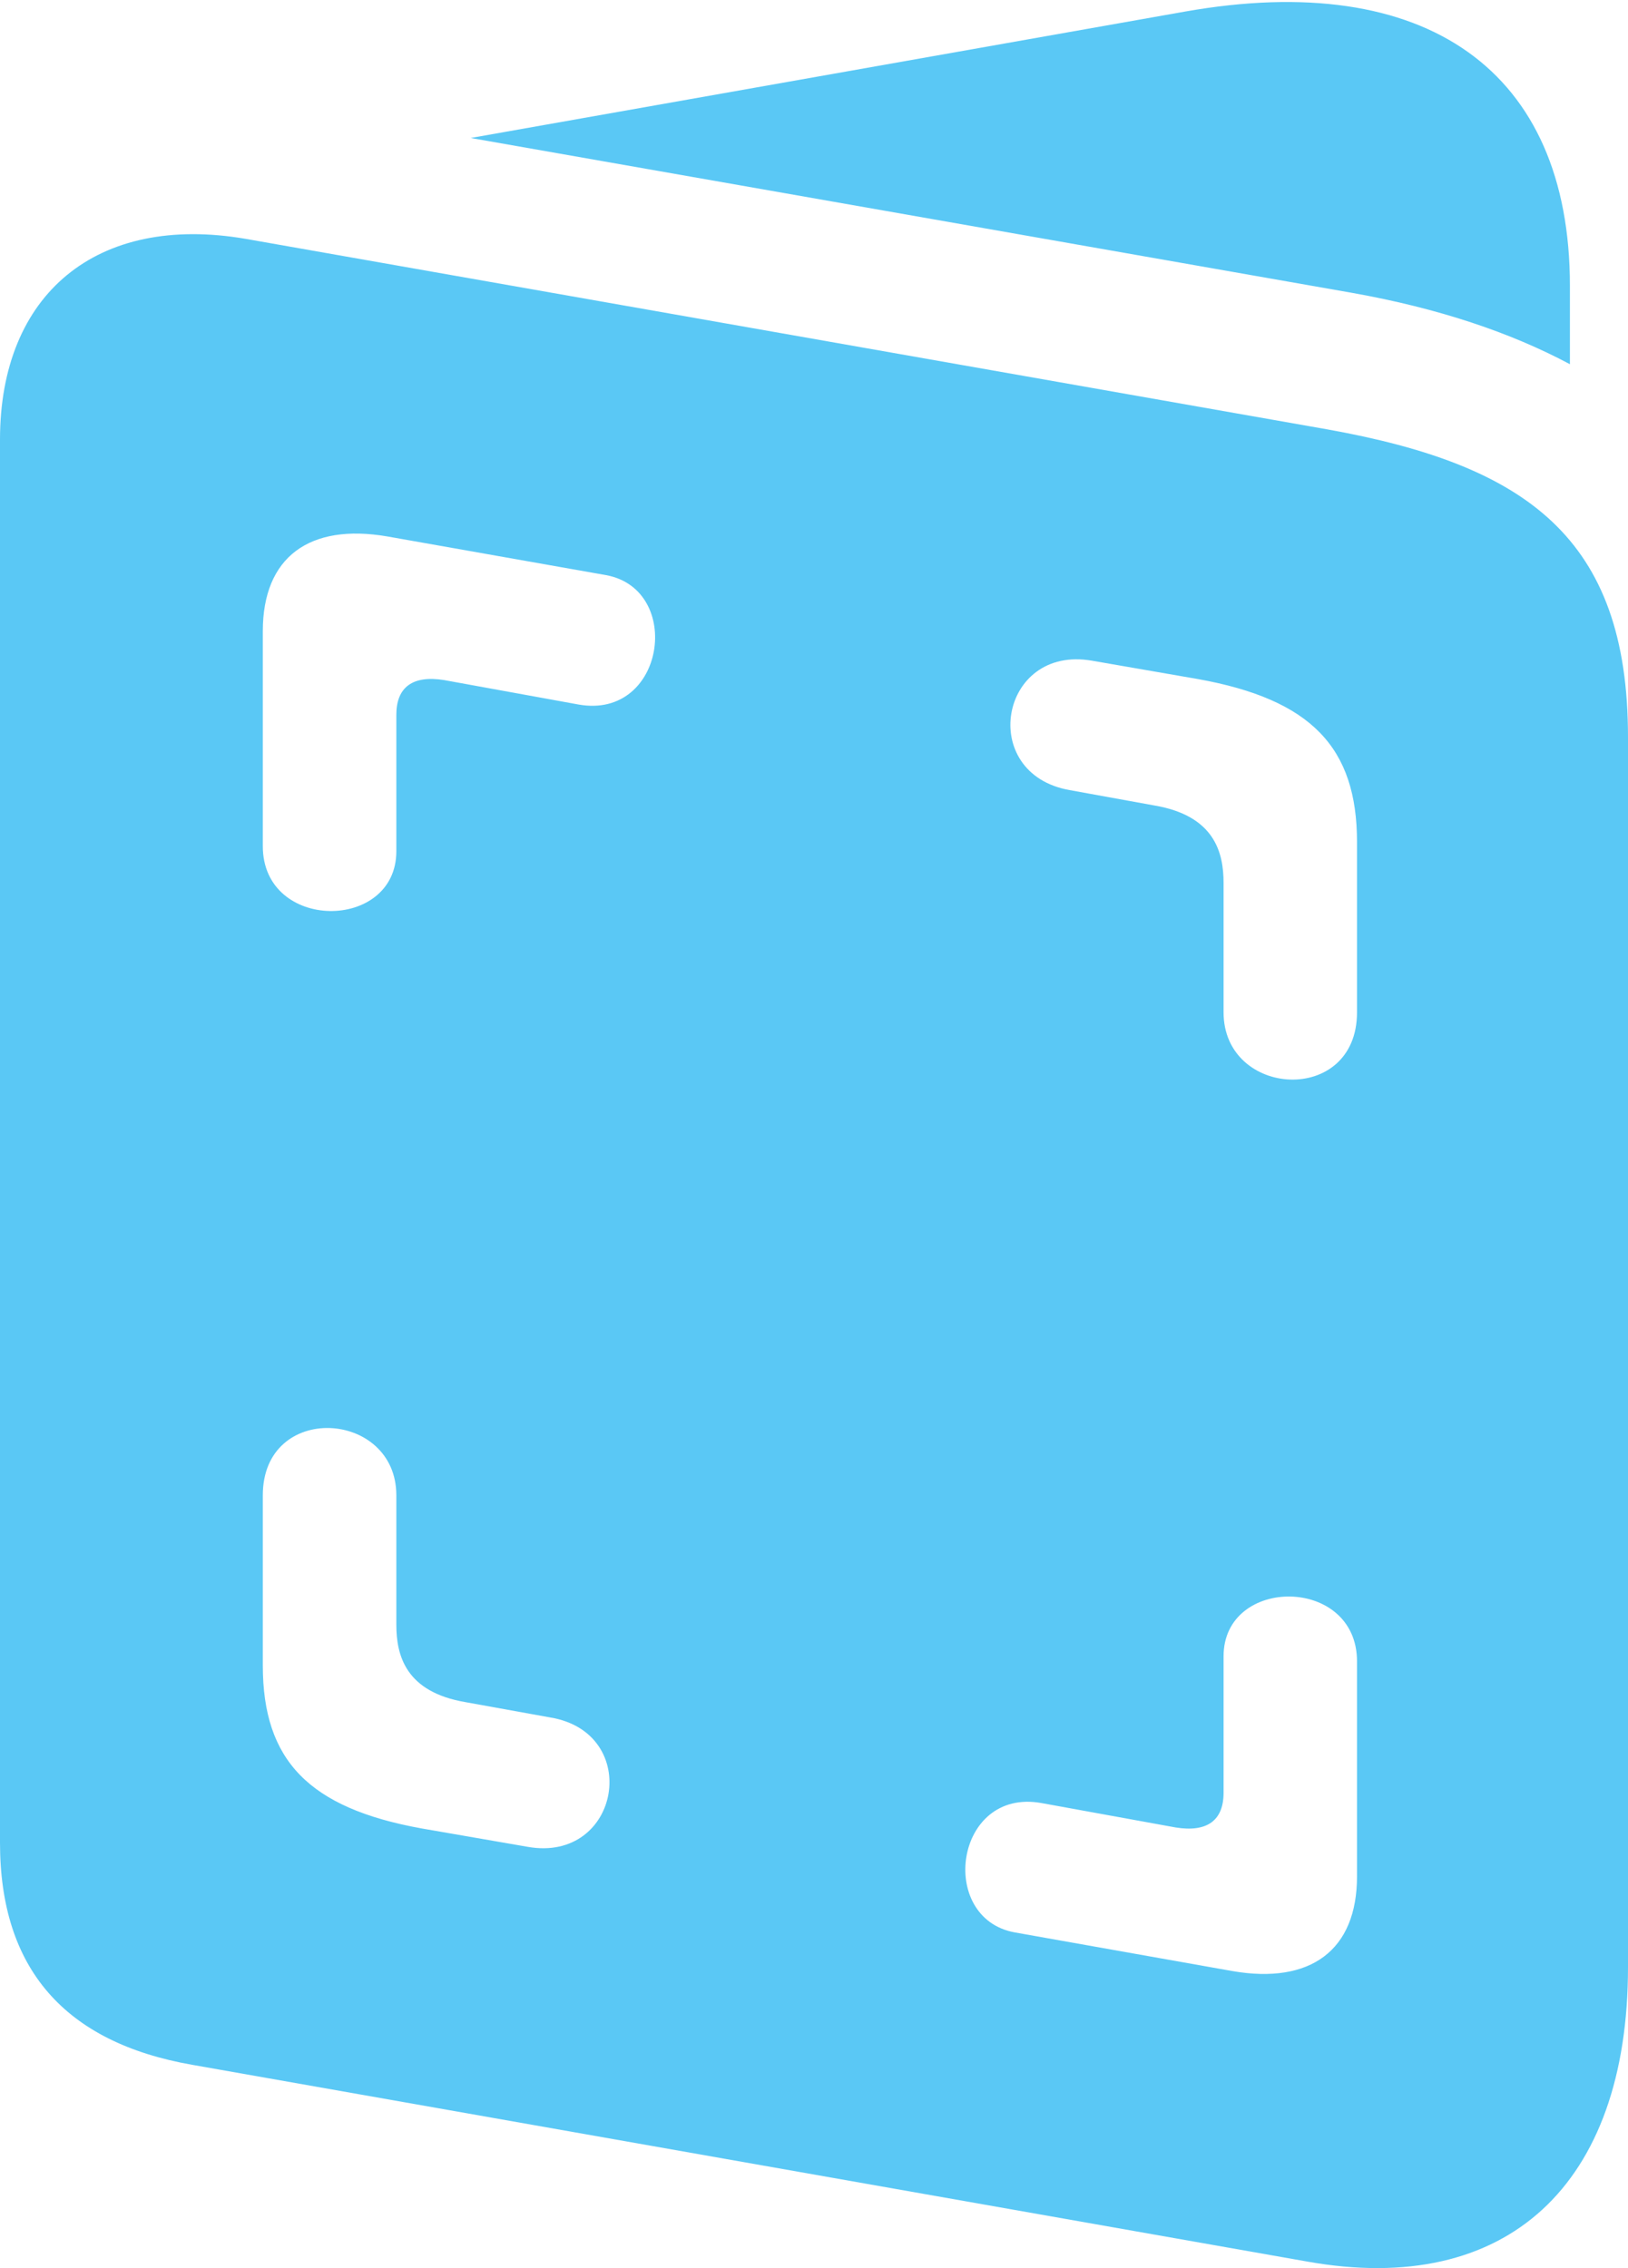 <?xml version="1.0" encoding="UTF-8"?>
<!--Generator: Apple Native CoreSVG 175.5-->
<!DOCTYPE svg
PUBLIC "-//W3C//DTD SVG 1.1//EN"
       "http://www.w3.org/Graphics/SVG/1.1/DTD/svg11.dtd">
<svg version="1.1" xmlns="http://www.w3.org/2000/svg" xmlns:xlink="http://www.w3.org/1999/xlink" width="19.507" height="27.171">
 <g>
  <rect height="27.171" opacity="0" width="19.507" x="0" y="0"/>
  <path d="M2.307 24.736L15.662 27.092C18.054 27.52 19.507 26.177 19.507 23.565L19.507 8.831C19.507 6.438 18.286 5.571 15.906 5.144L2.942 2.861C1.16 2.556 0 3.521 0 5.266L0 22.075C0 23.577 0.769 24.468 2.307 24.736ZM3.149 10.137L3.149 7.561C3.149 6.67 3.711 6.267 4.639 6.426L7.263 6.89C8.191 7.061 7.971 8.623 6.934 8.44L5.322 8.147C4.944 8.086 4.749 8.233 4.749 8.562L4.749 10.198C4.749 11.162 3.149 11.162 3.149 10.137ZM14.661 12.127L14.661 10.576C14.661 10.21 14.551 9.771 13.831 9.649L12.817 9.465C11.707 9.27 11.975 7.72 13.086 7.915L14.355 8.135C15.71 8.379 16.26 8.953 16.26 10.088L16.26 12.127C16.26 13.25 14.661 13.152 14.661 12.127ZM4.749 17.913L4.749 19.463C4.749 19.829 4.858 20.269 5.579 20.391L6.592 20.574C7.703 20.757 7.434 22.32 6.323 22.124L5.054 21.904C3.699 21.66 3.149 21.087 3.149 19.951L3.149 17.913C3.149 16.79 4.749 16.887 4.749 17.913ZM16.26 19.902L16.26 22.478C16.26 23.369 15.698 23.772 14.771 23.613L12.158 23.149C11.23 22.979 11.438 21.416 12.476 21.599L14.087 21.892C14.465 21.953 14.661 21.807 14.661 21.477L14.661 19.841C14.661 18.877 16.26 18.877 16.26 19.902ZM5.64 1.653L16.199 3.508C17.236 3.692 18.103 3.985 18.811 4.363L18.811 3.423C18.811 0.847 17.09-0.373 14.197 0.139Z" fill="#5ac8f5"/>
 </g>
</svg>
